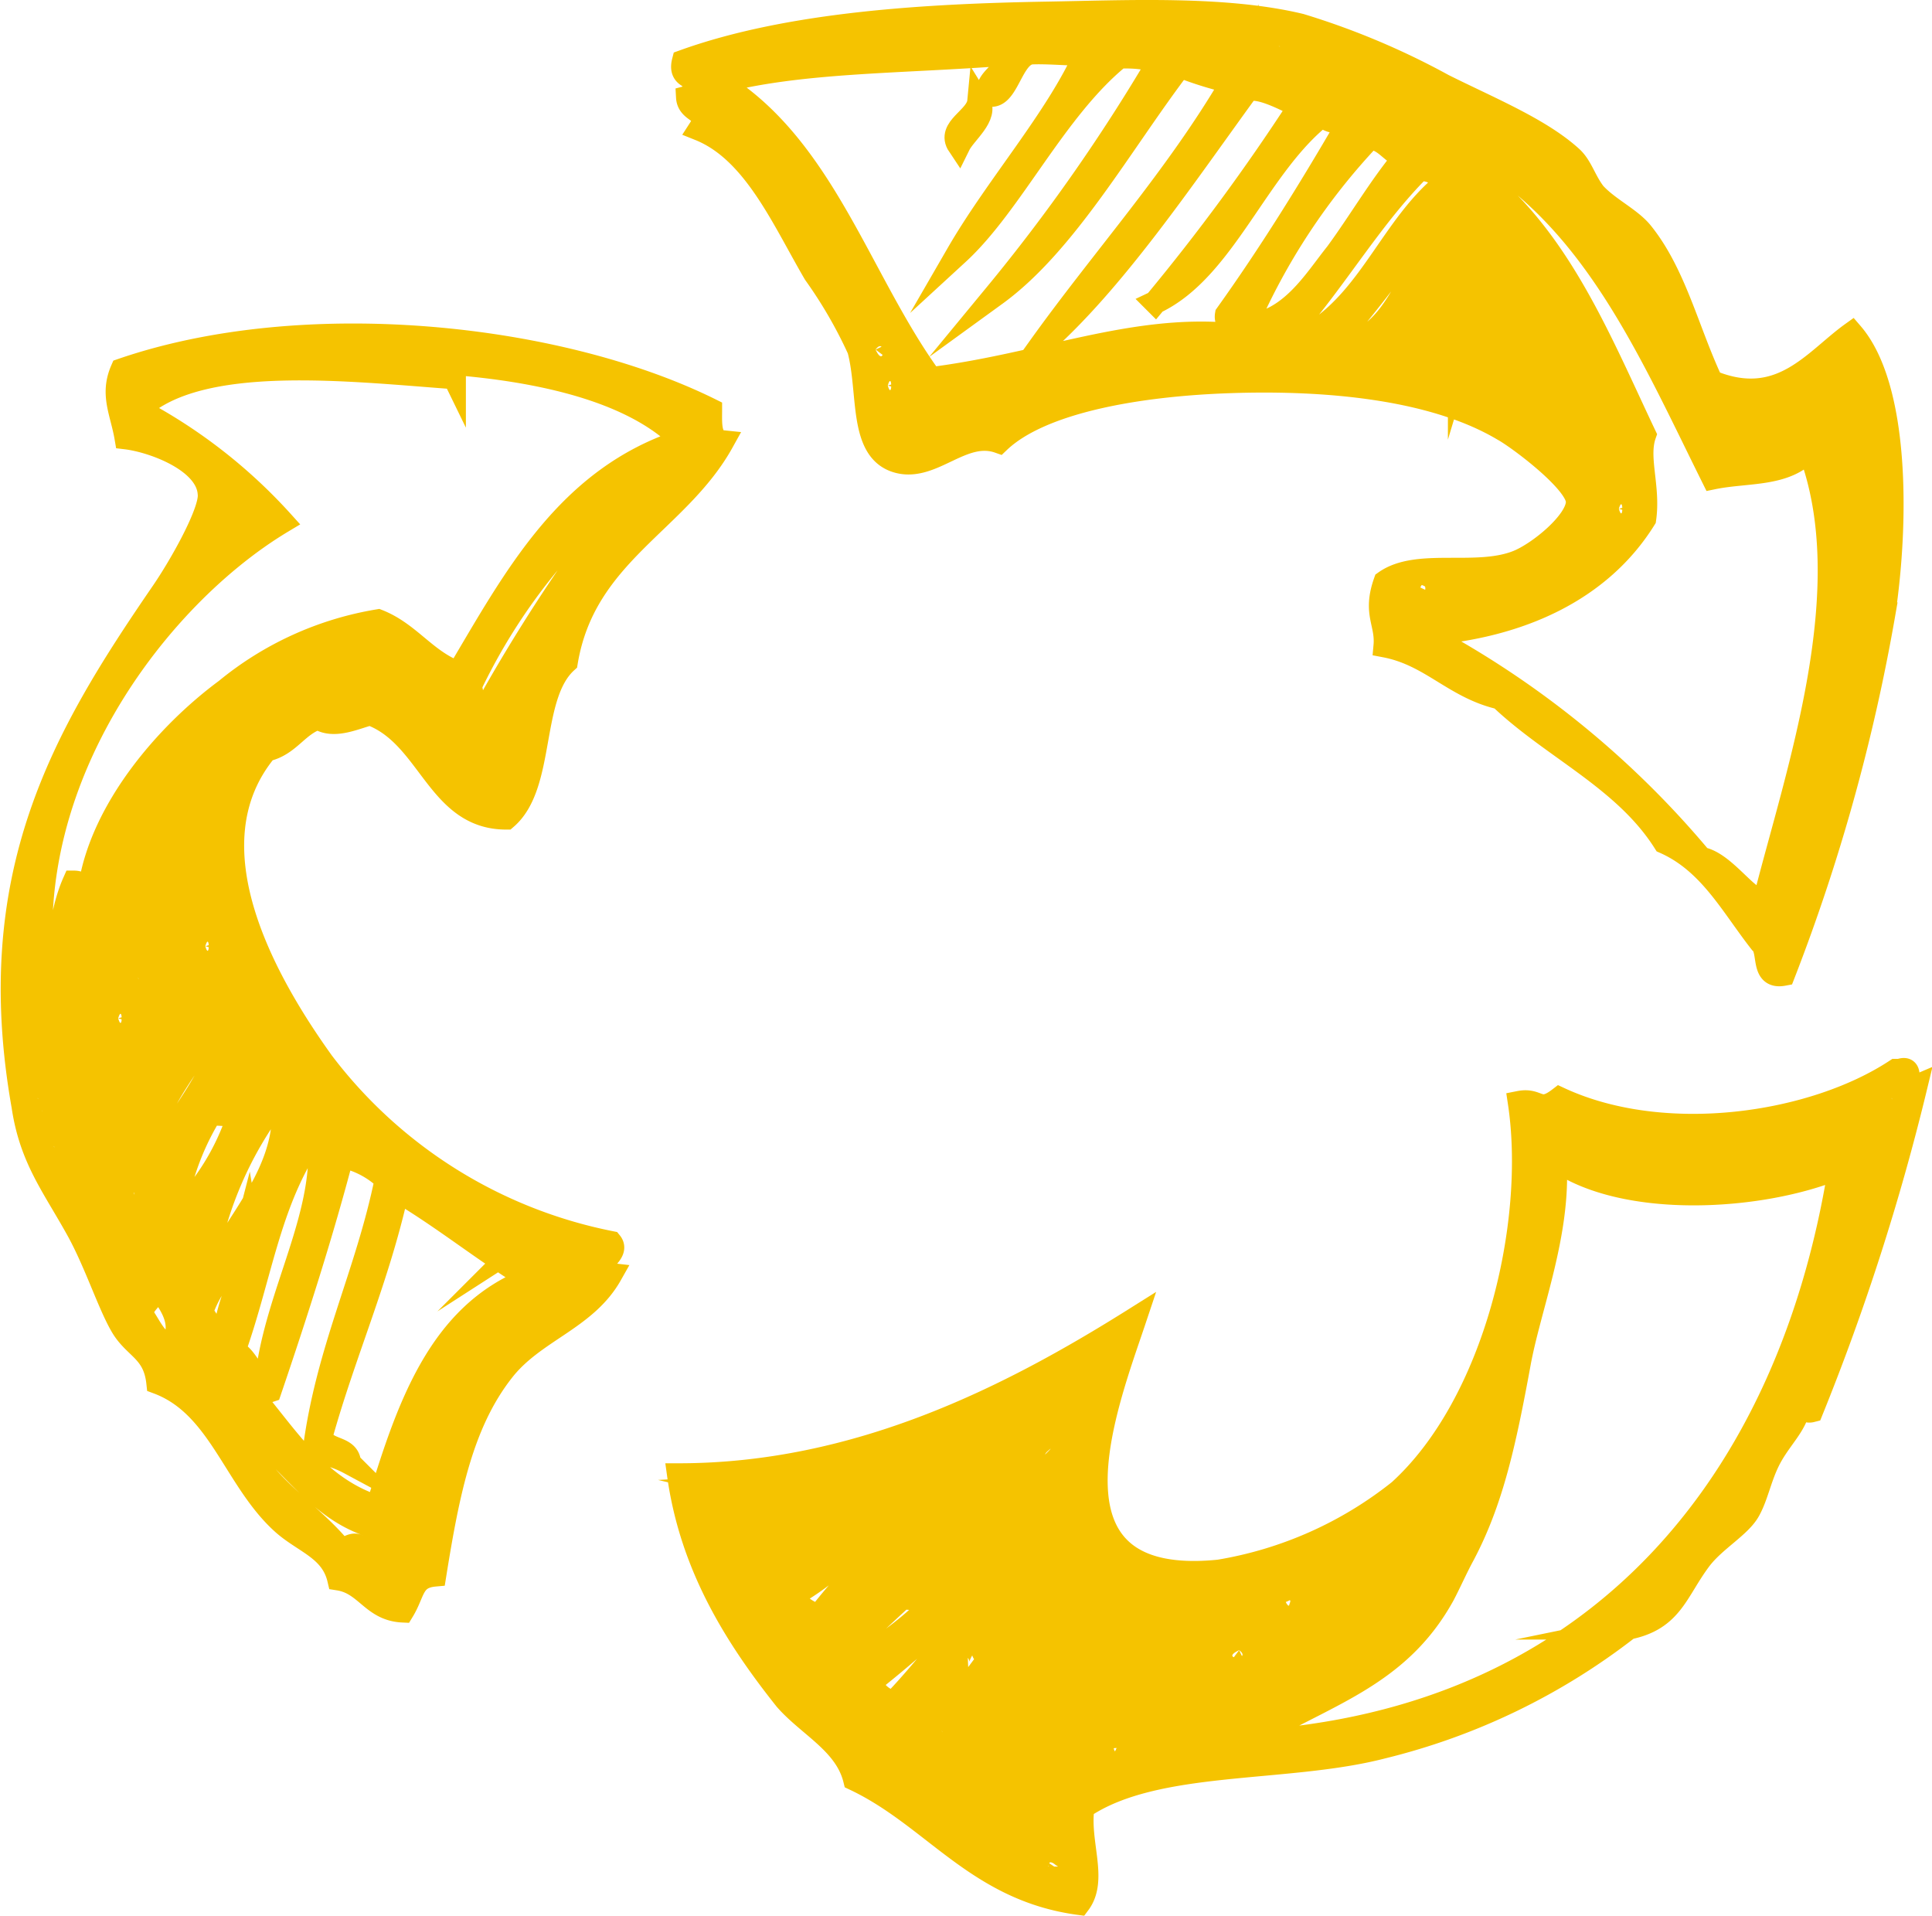 <svg xmlns="http://www.w3.org/2000/svg" viewBox="0 0 83.85 83.13"><defs><style>.cls-1{fill:#f5c300;stroke:#f5c300;stroke-miterlimit:10;fill-rule:evenodd;}</style></defs><g id="Layer_2" data-name="Layer 2"><g id="Слой_1" data-name="Слой 1"><path class="cls-1" d="M42.48,4.4c.4.64-.6,1.36-.87,1.91C41.1,5.55,42.41,5.14,42.48,4.4Z"/><path class="cls-1" d="M30.84,17.78c0,.6-.06,1.33.52,1.39-1.94,3.5-6,4.87-6.78,9.55-1.64,1.49-.93,5.33-2.61,6.78-3,0-3.32-3.57-5.9-4.52-.62.15-1.59.64-2.26.18-.92.3-1.26,1.17-2.26,1.39C8.1,36.71,11.56,42.7,14,46.1a20.75,20.75,0,0,0,12.51,7.82c.5.61-1.47,1.22,0,1.39-1.1,1.95-3.34,2.44-4.69,4.18-1.77,2.26-2.37,5.24-2.95,8.86-1,.09-.89.74-1.39,1.56-1.33-.06-1.58-1.2-2.78-1.39-.31-1.31-1.51-1.59-2.44-2.43C10.18,64.21,9.53,61,6.85,60c-.15-1.39-1-1.49-1.56-2.44S4.16,54.82,3.38,53.4C2.32,51.48,1.34,50.29,1,48-.78,37.94,2.78,31.93,7,25.77c.84-1.21,2.17-3.59,2.08-4.34C9,20,6.64,19.14,5.47,19c-.19-1.12-.65-1.87-.18-2.95C13.2,13.33,24.24,14.51,30.84,17.78ZM15.89,15.52c-.13,0-.34,0-.35.17C15.68,15.65,15.89,15.69,15.89,15.52Zm3.83.87C15.2,16.06,8.65,15.27,6,17.78a22.73,22.73,0,0,1,6.25,4.86C6.38,26.16-.22,35.21,2.34,44.71c.11-2.32.12-4.74.87-6.43.32,0,.38.2.69.18.53-3.34,3.3-6.59,5.91-8.52a14,14,0,0,1,6.6-3c1.37.54,2.07,1.75,3.48,2.26,2.46-4.14,4.74-8.47,9.73-10.08-2.62-2.66-8.08-3.39-12.68-3.48C17.92,15.86,19.34,15.61,19.72,16.39Zm.69,13.38a6.32,6.32,0,0,1,.17,1.91,74.65,74.65,0,0,1,5.22-8.34c.64-.79,1.78-1.52,1.56-2.43A25.72,25.72,0,0,0,20.41,29.77Zm-2.61.35c-.45-.07-.52-.52-1-.53C16.68,30.1,17.76,30.31,17.8,30.12ZM14,30.46c.42-.1,1.26.22,1.39-.17C15,30,14.12,29.75,14,30.46Zm5.21.52c-.43,0-1-.88-1.21-.52C18.46,30.55,18.86,31.81,19.19,31Zm1.22,3.13c-.08-.33.24-1-.35-.87C19.79,33.51,20.07,34,20.41,34.11ZM7,40.72c-.5.85.33-.57,0,0Zm1.91.34c.2.69.2-.68,0,0Zm-2.43,4.7c.53-1.33,2.16-2.48,1.73-4.17A13.22,13.22,0,0,0,6.51,45.76ZM6,42.45c.11.12-.08-.07,0,0Zm-.87,1.74c.2.69.2-.68,0,0Zm4.34,0c-1.13,2-3.08,3.91-3.13,6.43,1.38-1.89,3.19-4.2,3.65-6.43ZM3.73,45.41c0-.26.06-1.42-.18-.87C3.56,44.8,3.49,46,3.73,45.41Zm1.21-.18c-.14,1,.1-.69,0,0ZM6,56.36c0-.61.58-.57.69-1-2.61-1.81-2.92-5.84-4.17-9.38C2.54,49.47,4.25,53.46,6,56.36ZM6.16,46.1Zm-.35.7c.12.11-.07-.07,0,0Zm.35,2.26A18.91,18.91,0,0,0,7,46.62H6.51C6.39,47.5,5.47,48.38,6.16,49.06Zm4.69-2.26c.2.69.2-.69,0,0Zm.87.17ZM9.64,48.36c0-.2,0-.49-.18-.52a11.39,11.39,0,0,0-1.91,5,10.48,10.48,0,0,0,3.13-5.73C10.13,47.35,10.43,48.4,9.64,48.36Zm-8-.69c.12.11-.07-.08,0,0Zm8,0ZM8.77,56c1.17-2.79,4-5.14,3.47-8.52A16.33,16.33,0,0,0,8.77,56ZM1.82,48.19c.11.11-.08-.07,0,0Zm8.34,10.43c.61.31.73,1.12,1.39,1.39.36-3.82,2.77-7.41,2.26-10.95C11.71,51.84,11.38,55.18,10.16,58.62ZM2.34,49.75c.11.12-.08-.07,0,0ZM7,52.36c-.07-.94.79-1.87.52-2.43C7.11,50.78,6,51.36,7,52.36Zm4.69,8c-.79.15-1-1.16-1.56-.69,2,2,3.23,4.76,6.25,5.73,1.28-4.22,2.64-8.37,6.61-9.9-2-1.22-3.73-2.64-5.74-3.83-.84,3.8-2.29,7-3.3,10.61.09.72,1.18.44,1.22,1.21A4.4,4.4,0,0,0,13.63,63c.56-4.42,2.29-7.68,3.13-11.82a3.9,3.9,0,0,0-1.91-1C14,53.43,12.89,56.91,11.72,60.35Zm-6.43-9c0-.36.47.26.52-.35-.41.07.1-.79-.52-.52C5.52,50.88,4.78,51.17,5.29,51.32Zm.52.34c.2.69.2-.68,0,0Zm2.43,3.48c0-.8.68-1.75.35-2.26C8.27,53.47,7.15,54.69,8.24,55.14Zm.53,1.74c.28.41.5.89,1,1,.17-1.63,1.24-3.28,1-4.69C10.37,54.66,9.26,55.46,8.77,56.88Zm16.16-2.43c-.89.07-1.53-1-2.26-.53A2.29,2.29,0,0,0,24.93,54.45ZM6.16,57.05c.36.51.59,1.15,1.22,1.39.81-1-.16-2.13-.7-2.78C6.8,56.42,6.18,56.44,6.16,57.05Zm1.39,1.74a15.22,15.22,0,0,0,3.13,3.13c-.34-1.19-1.91-2.6-2.78-3.82C8,58.57,7.55,58.45,7.55,58.79Zm11.3,2.26c-1,1.69.77.41.52-.7C19.18,60.74,19,60.85,18.85,61.05Zm-8.17,1.74c1,1.89,2.88,2.91,4.17,4.52.82-.61.74,0,1.39.34V66.26c-2.37-.7-3.45-2.69-5.21-4C11,62.54,10.58,62.4,10.68,62.79Z"/><path class="cls-1" d="M74.28,16.56c3,1.23,4.46-.92,6.09-2.09,2,2.32,2,8.08,1.39,12.17a81.86,81.86,0,0,1-4.35,15.64c-1,.19-.56-1.05-1-1.39-1.25-1.59-2.2-3.47-4.17-4.34-1.73-2.74-4.84-4.08-7.13-6.26-2-.46-3-1.88-5-2.26.09-1-.49-1.4,0-2.78,1.41-1,3.94-.16,5.74-.87.94-.37,2.62-1.75,2.61-2.61S65.89,19,65.25,18.65c-3-1.79-7.6-2.23-11.82-2.09-4,.13-8.25.86-10.08,2.61-1.57-.55-2.85,1.24-4.34.87-1.73-.43-1.24-3-1.74-4.87a19.78,19.78,0,0,0-1.91-3.3c-1.38-2.36-2.63-5.31-5-6.26.55-.85-.48-.67-.52-1.39.27-.07.14-.55.69-.35,0-.64-1.11-.28-.87-1.21C34.26,1,40.23.66,45.44.57c3.5-.06,7.71-.27,11,.52A32.67,32.67,0,0,1,62.64,3.7c2,1,4.21,1.9,5.56,3.13.43.39.57,1,1,1.56.61.67,1.58,1.1,2.08,1.74C72.7,11.91,73.25,14.36,74.28,16.56ZM43.52,1.44A24.83,24.83,0,0,0,37.09,2,31.37,31.37,0,0,0,43.52,1.44Zm1.92,0c-.14,0-.35,0-.35.17C45.22,1.57,45.43,1.61,45.44,1.44ZM55.52,2c.11.12-.08-.07,0,0ZM36.75,2c-.14,0-.35,0-.35.18C36.53,2.1,36.74,2.13,36.75,2Zm-.87.18c-1.12-.21-.38.53,0,0Zm18.24.34c-.65.07-1.49-.58-1.91-.17C52.84,2.33,53.74,3.31,54.12,2.48Zm-9.55-.17c-.73.32-.92,2.09-1.74,1.74.05-.82.88-.86.87-1.74-4.7.36-8.9.28-12.52,1.22,4.58,2.78,6.12,8.6,9.22,12.86,4.83-.61,8.7-2.3,13-1.92.14-.49-.24-.45-.17-.86,1.86-2.6,3.57-5.35,5.21-8.17-.28-.24-.9-.15-1-.52-2.85,2.19-4.27,6.73-7.3,8.16a90.51,90.51,0,0,0,6.26-8.51c-.63-.29-1.71-.89-2.27-.7-2.78,3.82-5.8,8.33-9,11.13,2.76-3.85,5.9-7.31,8.34-11.47a16.16,16.16,0,0,1-2.26-.7c-2.53,3.32-4.94,7.69-8,9.91A78.6,78.6,0,0,0,50.3,2.66a5.5,5.5,0,0,0-1.73-.18c-2.78,2.26-4.65,6.36-7,8.52,1.7-2.94,4.32-5.88,5.56-8.69C46.89,2.42,45.4,2.23,44.57,2.31ZM60.9,4.74c-.57-.3-1.54-1.12-2.25-.69C59.4,4.17,60.31,5,60.9,4.74ZM34,6.83a3.89,3.89,0,0,0-1.74-2.26A2.82,2.82,0,0,0,34,6.83Zm30.93-1c.42.39-.92-1.08-1.22-.53C64.12,5.41,64.37,5.74,64.9,5.79Zm-2.78,0c.11.11-.07-.08,0,0ZM73.07,16.21c-1-2.73-2.89-5.57-4.87-6.77C70.51,11.18,70.67,15.05,73.07,16.21ZM62.47,5.79c.53,1.5,2,2,3,3,2.69,2.75,4.24,6.56,5.91,10.08-.35,1,.2,2.26,0,3.65-1.91,3.07-5.39,4.69-9.56,5a40.19,40.19,0,0,1,12,9.73c1.11.19,2.22,2.16,2.78,1.74,1.41-5.55,4.21-13.46,1.92-19.47-1,1.15-2.68.91-4.18,1.22C71.36,14.74,68.72,8.46,62.47,5.79Zm-3,.17a28.18,28.18,0,0,0-5.39,8.17C56,14,57.06,12.17,58,11c1-1.36,1.89-2.9,2.95-4.17C60.36,6.62,60.15,6.08,59.51,6ZM68,7.87c-.38-.27-1-1.16-1.39-.87C67.14,7.15,67.6,8.24,68,7.87ZM61.6,7.35c-2,2-3.52,4.59-5.39,6.78.53-.13.63.18,1,.17,2.31-1.58,3.28-4.48,5.39-6.26C62.53,7.57,62.16,7.36,61.6,7.35Zm1.56,1c-1.7,1.94-3.18,4.11-4.86,6.08.53-.12.63.18,1,.18,1.49-.94,2.07-3.13,3.13-4.52.39-.51,1.29-.72,1.21-1.39A.47.47,0,0,0,63.16,8.39Zm-2.95,6.43c.49-.14.45.25.87.18a26,26,0,0,0,3.47-5.22C62.23,10.87,61.87,13,60.21,14.82Zm3.13.87c1.09-.22,2.88-3,2.6-4C65.06,13,63.85,14,63.34,15.69ZM62,15.34c1.57-.51,1.93-2.23,2.78-3.47C63.18,12.41,62.76,14.07,62,15.34ZM37.27,13.78c-.14-.39-.1-.94-.52-1A1,1,0,0,0,37.27,13.78Zm27.28,2.43c1.36-.25,2.32-2.6,2.09-3.3C66,14.06,65.11,15,64.55,16.21Zm1.39.52a4.55,4.55,0,0,0,1.39-2.43C67,15.19,66.06,15.58,65.94,16.73ZM38,15.17c.42.89.45-.6,0,0Zm28.85,1.91a1.1,1.1,0,0,0,.87.17c0-.53.7-1.25.18-1.73A9.46,9.46,0,0,0,66.81,17.08Zm-28.32-.35c.2.69.2-.68,0,0ZM64,17.25c-1-.5-.46.43,0,0Zm4.17.53Zm12.17,1c-.17-.32.52-.58,0-.7C80.22,18.43,79.79,18.66,80.37,18.82Zm-4.87.69h.35v-.34H75.5Zm1.39-.34c-.13,0-.34,0-.35.17C76.68,19.3,76.89,19.34,76.89,19.17Zm-6.6,2.95c.2.69.2-.69,0,0Zm10.25,3.3c-.12-1.13.43-1.9-.17-2.6C80.57,23.66,80,25.38,80.54,25.42Zm-18.42.18c-.23-.06-.33-.25-.69-.18C61.15,25.91,62.18,25.9,62.12,25.6Zm17.73,4.52c.18-1.12,1-3.41.34-4.18C79.81,27.64,79.49,28.56,79.85,30.12Z"/><path class="cls-1" d="M82.45,46.45c.74-.27,0,1,.7.7a100.3,100.3,0,0,1-4.52,14.07c-.39.1-.25-.33-.52-.34-.09.87-.73,1.41-1.22,2.26s-.61,1.75-1,2.43-1.46,1.26-2.09,2.08c-1.05,1.39-1.22,2.61-3.12,3A28.33,28.33,0,0,1,60,75.82c-4.21,1.09-9.85.47-13,2.61-.22,1.54.61,3.13-.17,4.17-4.45-.6-6.31-3.77-9.74-5.39-.39-1.57-2-2.32-3-3.47C31.91,71,30,67.94,29.45,64c7.77,0,14.37-3.35,19.81-6.77C48,61,44.81,69,52.91,68.18a17,17,0,0,0,7.82-3.48c4.18-3.8,6-11.63,5.21-16.86.86-.17.83.53,1.74-.17,4.54,2.11,11,1.15,14.6-1.22Zm-.35,1.22c.12.11-.07-.08,0,0Zm-2.6,1.56Zm-5.56.35c.79-.07,2,.22,2.26-.35C75.4,49.2,73.88,49.34,73.94,49.58Zm-.87,0ZM67.51,50.8c.07,3-1.14,6-1.57,8.34-.64,3.49-1.19,6-2.43,8.34-.3.55-.6,1.23-.87,1.74-2,3.62-5.22,4.33-8.69,6.43-.18-.19-1.24-.36-1.39,0,15.93-.23,25-10.6,27.29-25-3.44,1.44-9.41,1.76-12.34-.34ZM46.13,60.53c1.07-.21.44-.84,0,0Zm-4.34,1.74c0-.22.27-.36-.18-.35a23.67,23.67,0,0,1-9.56,2.61C35.54,65.35,39,63.27,41.79,62.27ZM35,68.87C35.2,68,36,67.64,36.4,67c-1.51.65-3.15,2.27-.87,3.13,2-2.6,4.5-4.66,6.78-7,0-.22.27-.36-.18-.35C39.3,64.36,37.67,67.13,35,68.87ZM45.44,63c-.48.53.52-.47,0,0Zm-9,9a.47.47,0,0,1,.52.35c1.32-.94,3.27-2.18,3.82-3.31-.16.31-.54.39-1,.35,1.5-2,4.51-3.49,5-5.91C42.39,66.75,39.15,69.13,36.4,72Zm-2.78-3.82c1.34-1,3.34-2.34,4-3.48C35.75,65.26,33.73,66.42,33.62,68.18Zm2.26,2.95c2.58-1.36,4.06-3.81,5.73-6.08-.13,0-.34,0-.35.17C39.35,67.07,37.25,68.73,35.88,71.13ZM37.79,73a1.39,1.39,0,0,0,1,.87c1.56-1.61,3.28-4,5-5.73.91-.9,2.54-1.31,1.74-2.61A55.85,55.85,0,0,1,37.79,73Zm-6.95-7.12c-.26,1.29.12-.62,0,0Zm1.91-.18c-.13,0-.34,0-.35.18C32.54,65.88,32.74,65.91,32.75,65.74ZM33.1,67c.19-.56.9-.6,1-1.22C33.52,65.77,32.92,66.71,33.1,67Zm-2.26.35c.17,0,.21.14.34.17,0-.27,0-.6-.34-.52ZM42.66,68c-.09-.54.46-.46.52-.87C42.73,67.05,42.19,67.75,42.66,68Zm1.73,2.26c.46-.88,2-.62,2.09-1.91C45.8,68.23,44.5,69.81,44.39,70.26ZM58,69.91c.32-.55,1.5-1.15,1.22-1.73C58.78,68.59,57.73,70,58,69.91Zm-2.26-.17c.15,0,.88-.35.35-.52C56.19,69.58,55.15,69.56,55.69,69.74ZM45.26,71.65c.81-.7,1.68-1.33,2.44-2.08C46.48,69,45.47,71.78,45.26,71.65Zm-3.3.7c-.55,1-1.82,1.3-2.08,2.6,1.54-.66,2.31-2.08,3.3-3.3-.3-.07-.45.26-.52,0a1.1,1.1,0,0,1,.17-.87.66.66,0,0,0,.87,0c0-.33-.2-.38-.18-.69-.73.13-.79.94-1.39,1.21,0-.34.74-.74.35-.87C42.18,71.06,40.92,72.44,42,72.35Zm6.61-1.92c.3,0,.86.18.69-.34C48.86,70,48.61,70.13,48.57,70.43Zm4.34.18c.43,0,.54-.27.69-.52h-.52A.81.81,0,0,1,52.91,70.61Zm.87,1c-.9.42.6.45,0,0ZM40.22,72.87c.19.66-.94.89-.52,1.21.13-.63,1.49-.94,1.22-1.39C40.89,73,40.5,72.85,40.22,72.87Zm3.83,0Zm2.43,1.39c-.49-.28.88-1.08.35-1.39C46.23,73.71,44.69,75.75,46.48,74.26Zm-1.57-1c-.91.45.67-.34,0,0Zm11,.34Zm-12.16,1c0-.4,1-.68.52-1C44.23,74,43.27,74.33,43.7,74.61ZM48,74.43Zm-3.65.7c0-.21.31-.4,0-.52C44.37,74.81,44.08,75,44.39,75.13Zm-3.47,0c.11.11-.07-.08,0,0ZM43.18,75c-.44.49-1.17.69-1.39,1.39A5.25,5.25,0,0,0,43.18,75Zm1,2.09c.15-.38,1.05-.91.52-1.39C44.9,76.33,43.73,76.59,44.22,77Zm4.17-1c.48.23.6-.69.35-.18C48.49,75.81,48.07,75.86,48.39,76Zm1.39-.18a1,1,0,0,1-.69-.17C48.81,76.13,49.84,76.13,49.78,75.82Zm.7-.17c-.21,0-.5,0-.53.17C50.16,75.8,50.45,75.85,50.48,75.65Zm-7.13.87c-.14,0-.34,0-.35.17C43.14,76.65,43.35,76.69,43.35,76.52ZM46,81c-.22,0-.24-.23-.52-.18C45.17,81.29,46,81.37,46,81Z"/></g></g></svg>